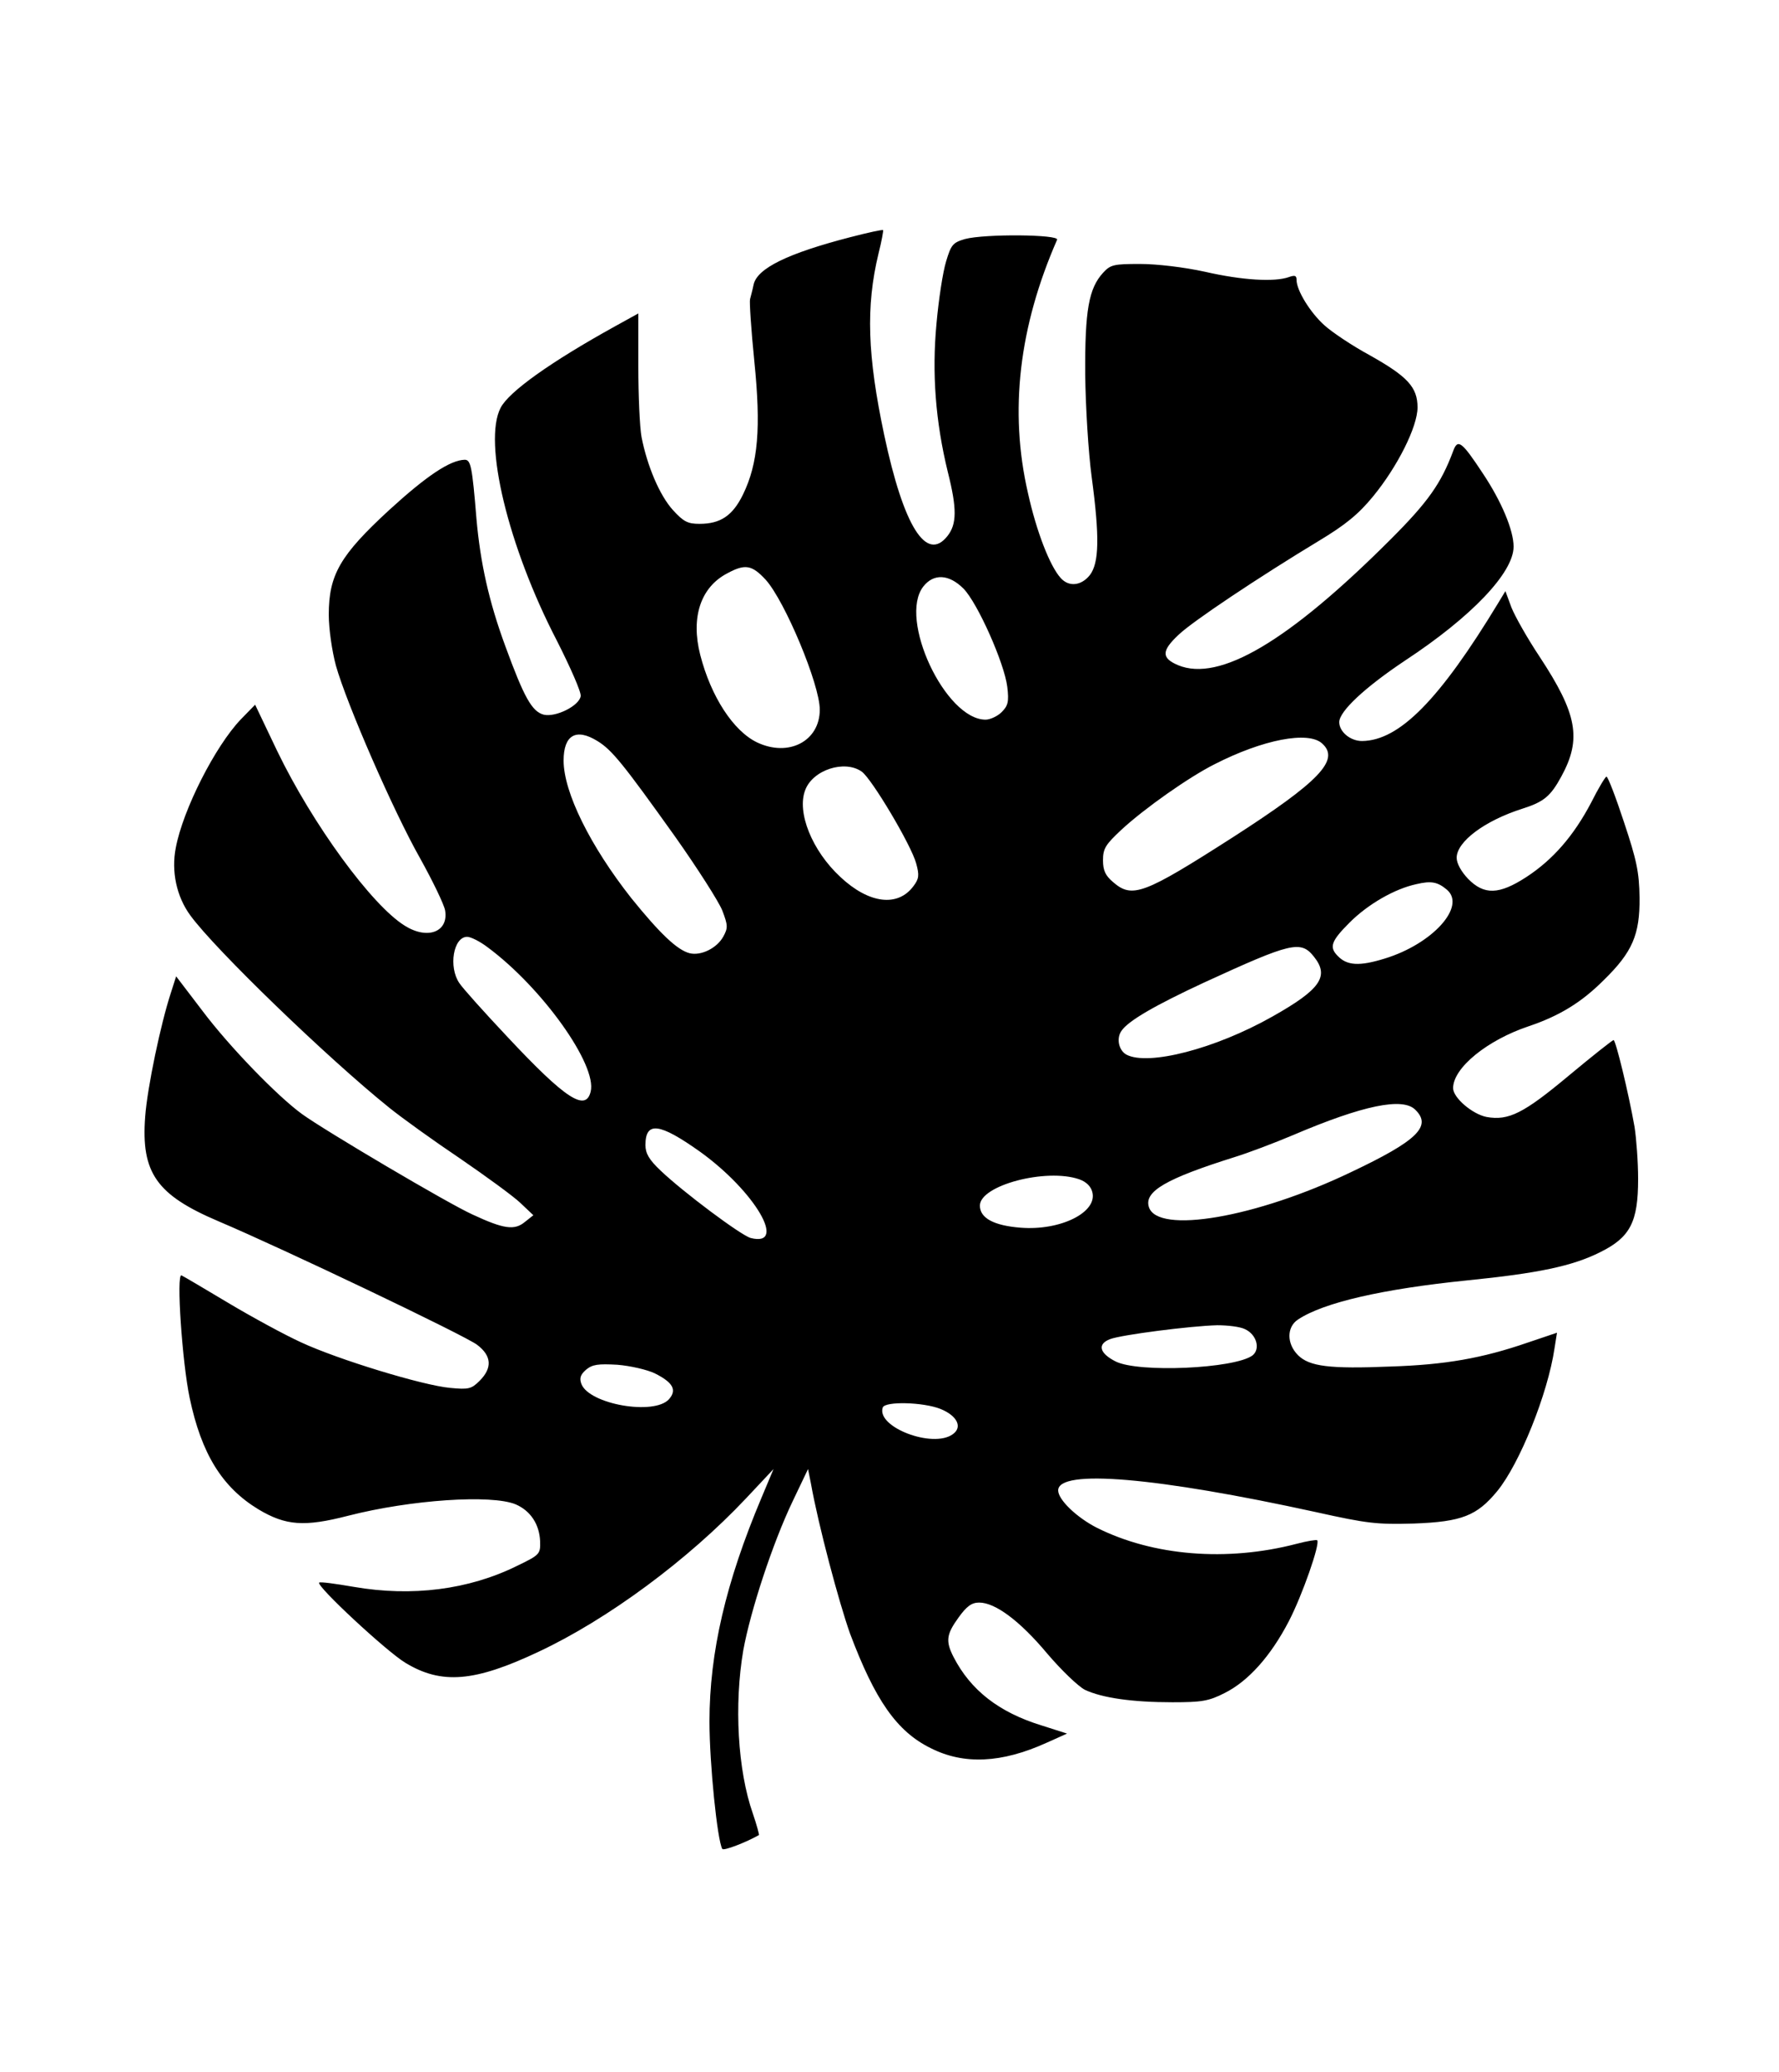 <svg width="500" height="582" xmlns="http://www.w3.org/2000/svg" preserveAspectRatio="xMidYMid meet">

 <g>
  <title>background</title>
  <rect fill="none" id="canvas_background" height="584" width="502" y="-1" x="-1"/>
 </g>
 <g>
  <title>Layer 1</title>
  <path id="svg_3" d="m238.905,66.643c-17.4,4.5 -26.1,8.7 -27.1,13.3c-0.3,1.5 -0.8,3.3 -1,4.1c-0.2,0.7 0.3,8.5 1.2,17.4c1.9,18.7 1.1,28.7 -3.2,37.5c-2.9,5.9 -6.3,8.2 -12.2,8.2c-3.3,0 -4.5,-0.6 -7.5,-3.9c-3.7,-4.1 -7.2,-12.3 -8.8,-20.5c-0.5,-2.7 -0.9,-11.6 -0.9,-19.8l0,-14.9l-6.7,3.7c-17.9,9.9 -29.7,18.3 -32,22.8c-5,9.6 2.1,39 15.8,65.4c3.8,7.5 6.9,14.5 6.7,15.6c-0.4,2.7 -7,6 -10.4,5.2c-3.3,-0.9 -5.5,-4.8 -10.8,-19.3c-4.6,-12.5 -7,-23.3 -8.1,-35.8c-1.2,-14.7 -1.6,-16.5 -3.3,-16.5c-4.1,0.1 -10.7,4.5 -21.2,14.1c-13.8,12.7 -17,18.2 -17,29.4c0,4 0.9,10.2 2,14.3c3,10.7 16.2,41 23.7,54.2c3.5,6.3 6.7,12.9 7,14.6c1,6 -4.9,8.3 -11.3,4.3c-9.3,-5.7 -26,-28.6 -35.9,-49.1l-6.2,-13l-4,4.1c-7.2,7.5 -16.3,25.4 -18.3,36.1c-1.3,6.6 0.2,13.7 4.1,19c7,9.6 38.6,40.1 55.9,54c3.6,2.9 12.5,9.3 19.8,14.2c7.3,5 15,10.6 17,12.5l3.7,3.5l-2.4,1.9c-2.9,2.4 -5.9,2 -14.7,-2.1c-6.7,-3 -41.4,-23.5 -47.9,-28.2c-6.9,-5 -20.4,-18.9 -28,-29l-7.4,-9.7l-1.5,4.7c-2.8,8.5 -6.6,26.5 -7.2,34.7c-1.2,15.8 3.2,22 20.6,29.4c18.4,7.8 69.3,32.1 72.7,34.7c4.1,3.1 4.3,6.5 0.7,10.1c-2.3,2.3 -3.1,2.5 -8.3,2c-7.7,-0.7 -31.6,-8 -41.9,-12.8c-4.6,-2.1 -13.8,-7.1 -20.5,-11.1c-6.7,-4 -12.6,-7.5 -13.1,-7.7c-1.5,-0.6 0.2,24.5 2.3,34.4c3.3,15.7 9.1,25.1 19.3,31.3c7.7,4.6 12.9,5 25.3,1.8c17.6,-4.5 40.2,-6 47,-3.2c4.2,1.8 6.7,5.6 6.9,10.4c0.1,3.6 -0.1,3.8 -6.5,6.9c-13.6,6.7 -29.5,8.7 -45.8,5.9c-5.2,-0.9 -9.6,-1.5 -9.8,-1.2c-0.9,0.9 18.9,19.3 24.2,22.5c10.2,6.2 19.5,5.4 37.5,-3.1c19.4,-9.1 42,-25.8 58.3,-43.1l7.7,-8.2l-3.4,8.1c-10,23.7 -14.6,43.4 -14.6,62.8c0,11.9 2.2,33.4 3.6,35.8c0.4,0.6 6.8,-1.9 10.3,-3.9c0.1,-0.1 -0.6,-2.8 -1.7,-6c-4.3,-12.2 -5.3,-30.7 -2.7,-45.9c2,-11 8.2,-30 13.9,-41.9l4.3,-9l0.8,4c2.1,11.8 7.9,33.5 11,42.2c7,18.6 13.1,27.5 22.7,32.2c9.3,4.7 19.9,4.2 32.5,-1.5l5.8,-2.6l-7.2,-2.3c-12,-3.7 -19.9,-9.9 -24.7,-19.2c-2.3,-4.5 -2,-6.4 1.4,-11.1c2.3,-3.2 3.7,-4.2 5.8,-4.2c4.5,0 11.4,5.1 19.1,14.3c4,4.7 8.7,9.2 10.6,10.2c4.9,2.3 13.4,3.5 24.6,3.5c8.2,0 10.2,-0.3 14.7,-2.6c6.6,-3.3 12.9,-10.3 18,-20.1c3.8,-7.3 8.9,-21.9 8,-22.8c-0.2,-0.2 -2.8,0.2 -5.8,1c-19.6,5.1 -40.3,3.4 -56.1,-4.5c-5.7,-2.9 -10.9,-7.9 -10.9,-10.5c0,-6.1 27.7,-3.7 72.5,6.1c14.4,3.2 17.1,3.5 27.5,3.2c13.5,-0.5 17.7,-2.2 23.4,-9.1c6.3,-7.7 14.2,-27.3 16.1,-40.1l0.7,-4.4l-8.3,2.8c-12.8,4.4 -23.1,6.2 -38.5,6.7c-17.1,0.7 -22.8,0 -26,-3.2c-3.2,-3.2 -3.2,-7.9 0,-10c7.2,-4.8 23.9,-8.6 47.6,-11c19.9,-2 29.5,-4 37.3,-7.9c8.5,-4.2 10.7,-8.5 10.7,-20.6c0,-4.8 -0.5,-11.3 -1,-14.6c-1.7,-9.6 -5.3,-24.4 -5.9,-24.4c-0.3,0 -6,4.5 -12.6,10c-12.7,10.6 -16.9,12.7 -23.1,11.6c-4,-0.8 -9.4,-5.4 -9.4,-8.1c0,-5.7 9.6,-13.5 21.3,-17.4c8.6,-2.9 14.8,-6.7 21,-12.9c8.1,-7.9 10.2,-12.8 10.1,-23.2c-0.1,-7.2 -0.8,-10.5 -4.4,-21.3c-2.3,-7 -4.5,-12.7 -4.9,-12.7c-0.3,0 -2.3,3.3 -4.3,7.3c-4.9,9.3 -10.7,16 -18.2,20.9c-7.7,5 -11.9,5.1 -16.4,0.5c-1.9,-2 -3.2,-4.3 -3.2,-5.9c0,-4.5 7.8,-10.4 18.5,-13.8c6,-1.9 7.9,-3.5 10.9,-9c5.8,-10.6 4.5,-17.6 -6.1,-33.7c-3.4,-5.1 -6.9,-11.3 -7.9,-13.8l-1.7,-4.6l-2,3.3c-16.5,27.2 -27.8,38.7 -38.3,38.8c-3.3,0 -6.4,-2.6 -6.4,-5.3c0,-3.1 7.4,-9.9 18.5,-17.3c18.7,-12.3 30.5,-24.7 30.5,-32c0,-4.6 -3.4,-12.7 -8.6,-20.5c-6,-9.1 -7.1,-9.9 -8.4,-6.3c-3.4,9.1 -7.1,14.3 -17.5,24.7c-28.8,28.8 -48.2,40.2 -59.8,35.4c-4.7,-2 -4.7,-4 0.1,-8.5c3.8,-3.7 22.7,-16.3 39.6,-26.5c7.3,-4.4 11,-7.4 15.1,-12.4c6.9,-8.4 12.5,-19.6 12.5,-25c0,-5.7 -2.8,-8.7 -13.5,-14.7c-4.8,-2.6 -10.5,-6.4 -12.7,-8.4c-4,-3.6 -7.8,-9.8 -7.8,-12.7c0,-1.3 -0.5,-1.4 -2.2,-0.8c-4,1.4 -13,0.9 -23.5,-1.5c-5.9,-1.3 -13.6,-2.2 -18.3,-2.2c-7.4,0 -8.3,0.2 -10.4,2.5c-4,4.4 -5.1,10.5 -5,28.5c0.1,9.1 0.9,22 1.8,28.7c2.3,17.1 2.1,24.3 -0.5,27.7c-2.4,3 -5.9,3.4 -8.2,0.8c-3,-3.3 -6.8,-13 -9.2,-23.9c-5.3,-23 -2.5,-46.7 8.2,-71.1c0.7,-1.5 -20.3,-1.7 -25.9,-0.2c-3.4,1 -3.9,1.6 -5.3,6.3c-0.9,2.9 -2.1,10.7 -2.7,17.5c-1.3,13.8 -0.3,27.4 3.2,41.7c2.6,10.3 2.5,14.6 -0.1,17.9c-5.9,7.5 -12.3,-2.5 -17.8,-28.4c-4.7,-22.2 -5.2,-36 -1.6,-50.9c0.9,-3.5 1.4,-6.5 1.3,-6.6c-0.2,-0.2 -4.3,0.7 -9.3,2zm-23.7,96.2c5.4,6 15.2,29.4 15.2,36.5c0,8.8 -8.7,13.4 -17.6,9.2c-6.7,-3.2 -13,-12.9 -16,-24.6c-2.7,-10.5 0.1,-19 7.6,-22.9c5,-2.7 6.9,-2.4 10.8,1.8zm55.6,2.5c4,4.1 11.5,21 12.3,27.6c0.5,4.2 0.2,5.3 -1.6,7.1c-1.1,1.1 -3.2,2.1 -4.5,2.1c-11.3,0 -24.6,-28.3 -17.5,-37.4c2.9,-3.7 7.2,-3.5 11.3,0.6zm-102.9,42.8c4.1,2.5 7.3,6.5 21.8,26.8c6.3,8.9 12.3,18.3 13.3,20.8c1.6,4.2 1.6,4.9 0.3,7.3c-1.8,3.3 -6.3,5.5 -9.5,4.7c-3.5,-0.9 -8.4,-5.6 -16.4,-15.5c-11.5,-14.6 -19,-29.7 -19,-38.6c0,-7.2 3.5,-9.2 9.5,-5.5zm203.7,0.7c5.1,4.6 -0.8,10.7 -25.2,26.4c-25,16 -28.2,17.2 -33.6,12.5c-2.1,-1.8 -2.8,-3.2 -2.8,-6.1c0,-3.3 0.7,-4.4 5.2,-8.6c6.5,-6 19,-14.8 26.2,-18.4c13.5,-6.9 26.3,-9.4 30.2,-5.8zm-129.4,7.9c2.8,2 13.9,20.6 15.3,25.8c0.9,3.3 0.8,4.3 -0.8,6.4c-4.4,5.9 -12.5,4.9 -20.5,-2.6c-8,-7.4 -12.3,-18.2 -9.9,-24.4c2.1,-5.7 11.1,-8.6 15.9,-5.2zm164.5,33.2c5.4,4.7 -4.1,15.2 -17.5,19.3c-7.1,2.2 -10.6,2 -13.2,-0.7c-2.5,-2.5 -1.9,-4.2 3.3,-9.4c5.2,-5.2 12.7,-9.5 18.8,-10.8c4.2,-1 6,-0.6 8.6,1.6zm-269.7,16.1c15.3,11.3 30.9,33.1 29,40.6c-1.4,5.7 -7.1,2 -23.3,-15.3c-6.6,-7 -12.7,-13.8 -13.6,-15.2c-3.1,-4.5 -1.7,-13 2.2,-13c1,0 3.6,1.3 5.7,2.9zm232.3,2.7c4.4,5.5 1.8,9.2 -11.7,16.8c-16.1,9.1 -34.9,13.9 -41,10.7c-2.2,-1.2 -2.9,-4.6 -1.4,-6.7c1.9,-2.8 9.3,-7.1 23.3,-13.6c24.4,-11.2 27.1,-11.9 30.8,-7.2zm28.5,43c4.7,4.6 0.5,8.7 -18.1,17.5c-26.7,12.8 -54.4,17.5 -56.8,9.8c-1.4,-4.4 4.9,-8 24,-14c3.9,-1.2 11.3,-4 16.5,-6.2c19.7,-8.4 30.9,-10.7 34.4,-7.1zm-201,11.8c15.4,11.1 24.6,26.8 14.2,24.2c-2.7,-0.7 -19,-12.9 -25.3,-18.9c-3.3,-3.1 -4.3,-4.9 -4.3,-7.2c0,-6.8 4,-6.2 15.4,1.9zm106.5,7.7c2,0.7 3.3,2 3.7,3.6c1.5,5.7 -9,10.9 -20.2,10c-7.5,-0.6 -11.4,-2.7 -11.4,-6.2c0,-5.7 18.6,-10.6 27.9,-7.4zm46.6,42.1c3.3,1.5 4.4,5.6 2.1,7.4c-5.1,3.7 -31.9,4.9 -38.4,1.7c-4.6,-2.3 -5.3,-4.9 -1.6,-6.3c3.1,-1.2 22.5,-3.7 30.1,-3.9c2.9,0 6.4,0.4 7.8,1.1zm-165.9,12.4c5.2,2.6 6.3,4.7 4,7.3c-4.2,4.6 -22.4,1.4 -24.6,-4.3c-0.6,-1.6 -0.3,-2.6 1.3,-4c1.8,-1.5 3.4,-1.7 8.8,-1.4c3.7,0.3 8.4,1.4 10.5,2.4zm80.3,10c4.7,1.9 6.3,5.1 3.5,7.1c-5.6,4.1 -21.6,-2 -19.7,-7.5c0.7,-1.8 11.4,-1.5 16.2,0.4z"/>
 </g>
</svg>